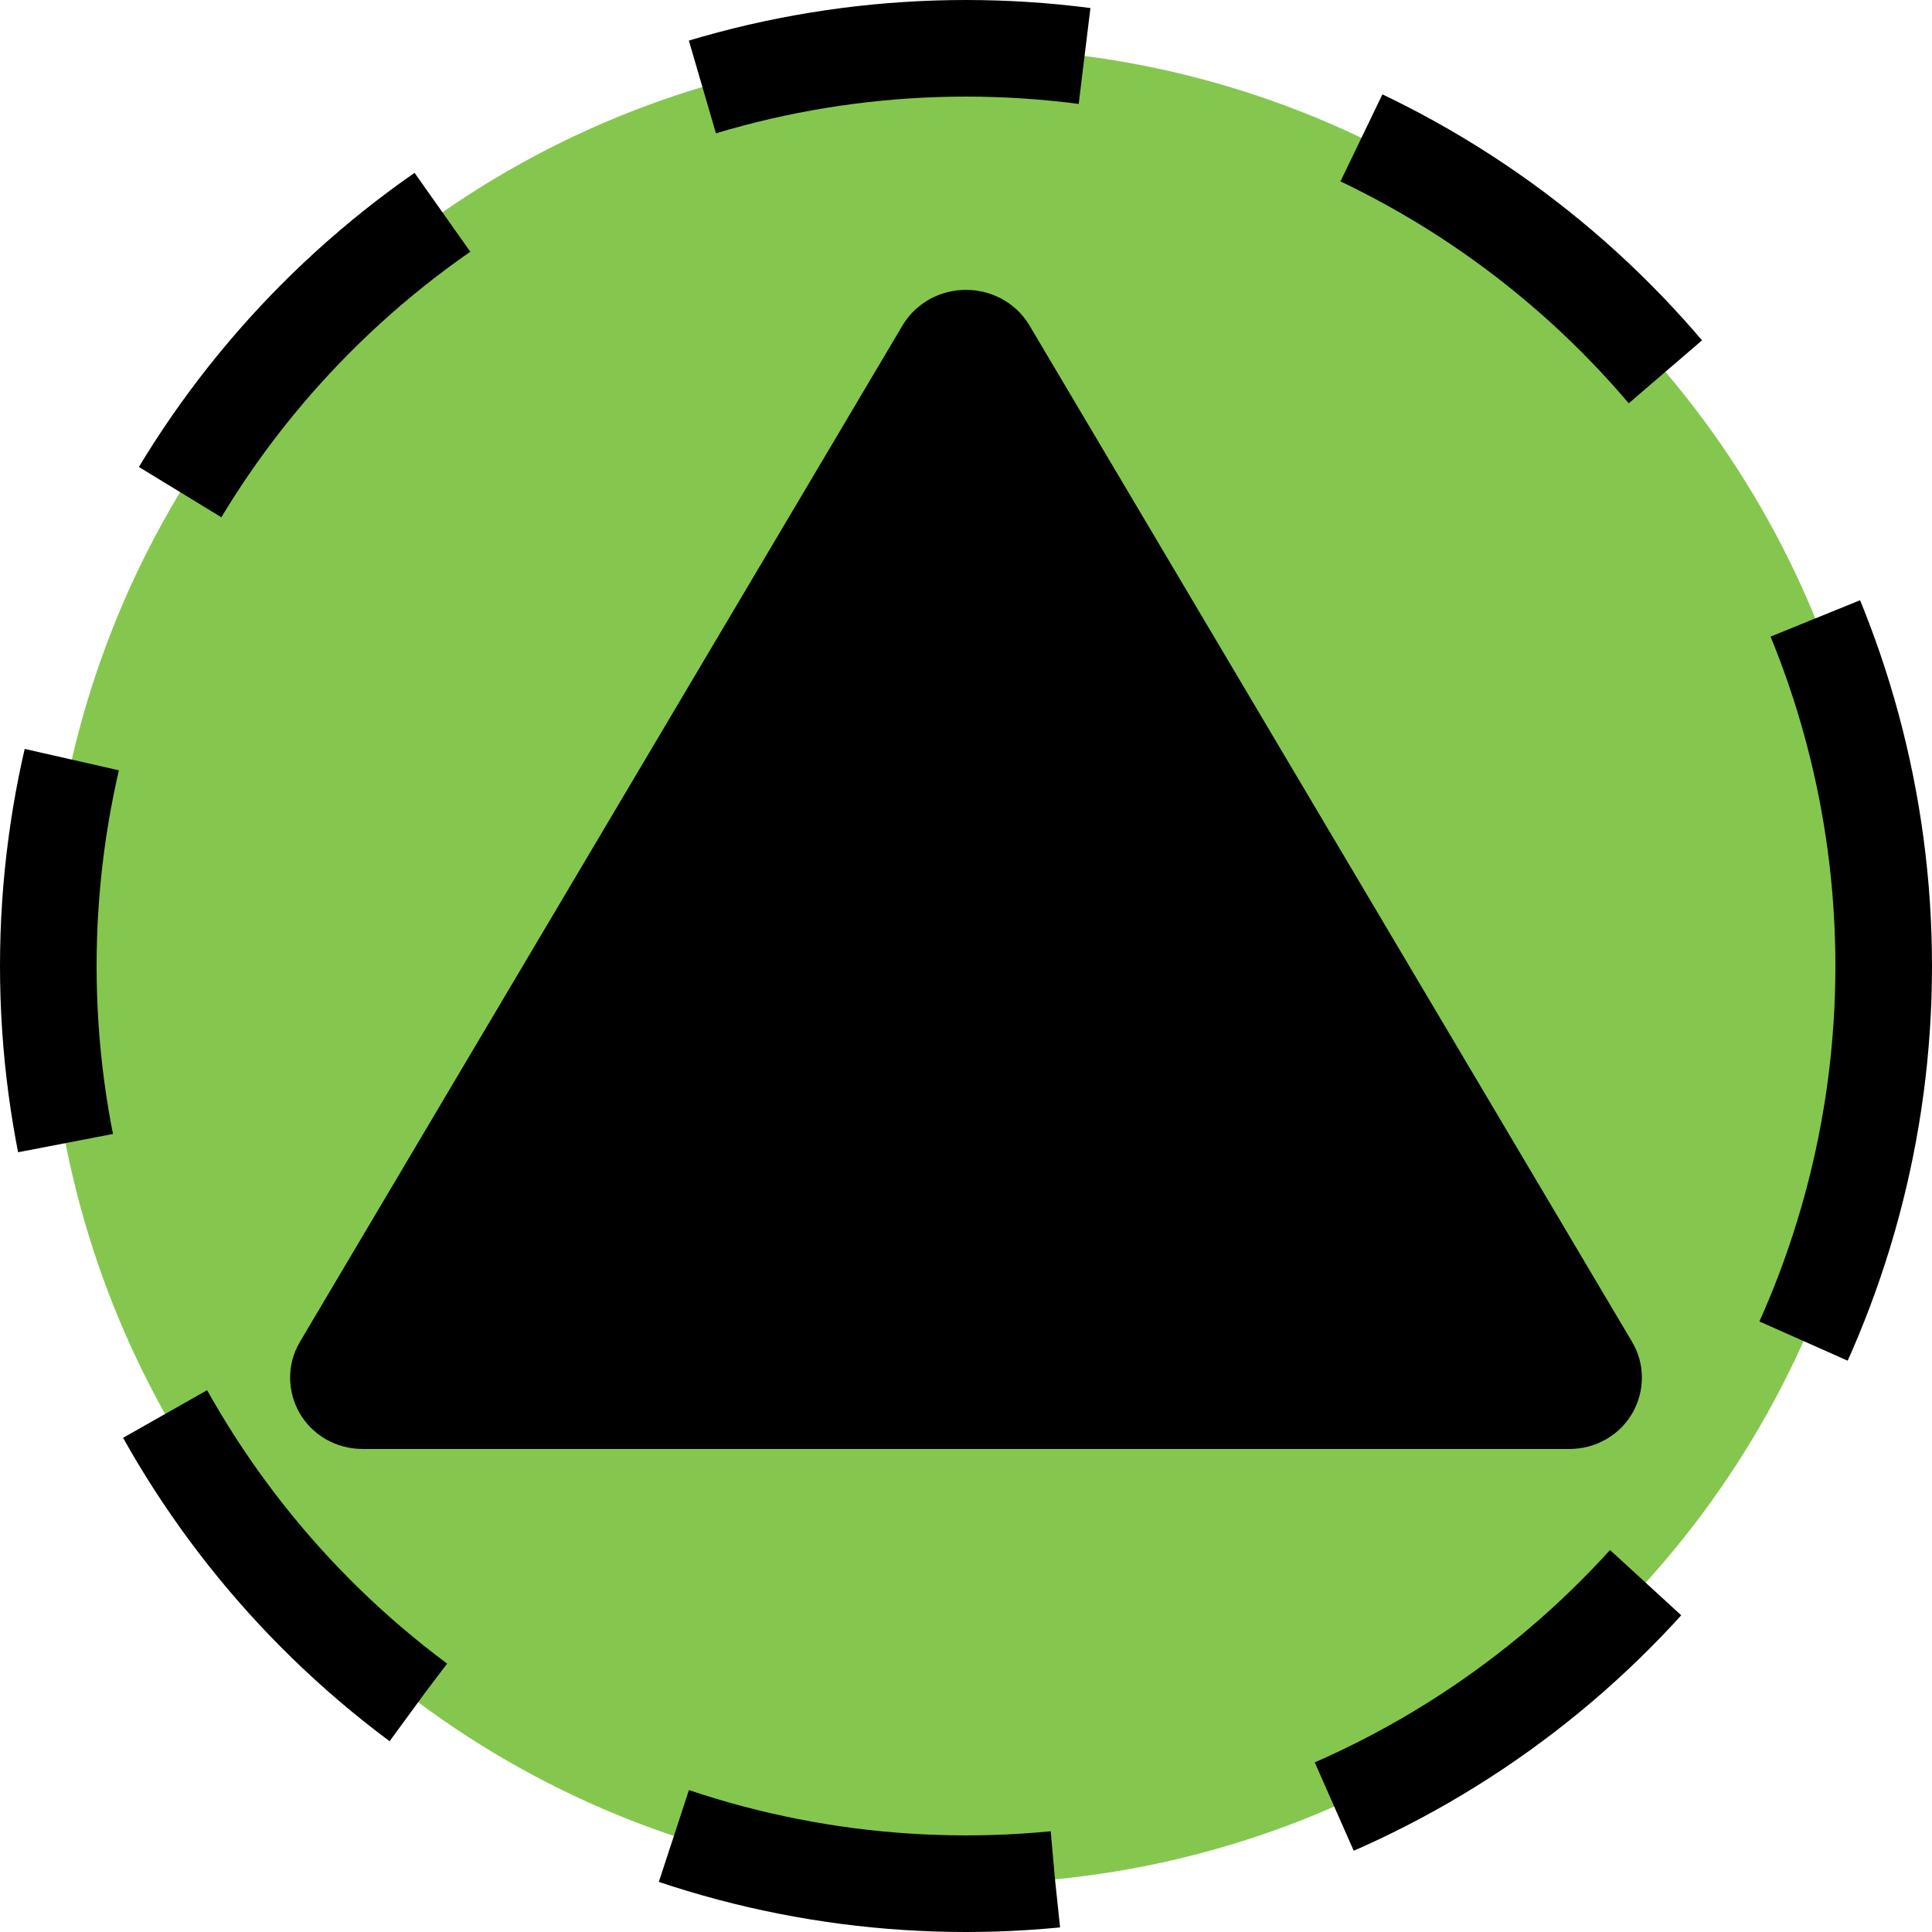 <svg width="20" height="20" viewBox="0 0 20 20" fill="none" xmlns="http://www.w3.org/2000/svg">
<circle cx="10" cy="10" r="9.5" fill="#85C74E" stroke="black" stroke-dasharray="4 3"/>
<path d="M10.227 3.624L16.467 14.149C16.549 14.286 16.461 14.5 16.241 14.5H3.76C3.539 14.5 3.451 14.286 3.533 14.149L9.773 3.624C9.871 3.459 10.129 3.459 10.227 3.624Z" fill="black" stroke="black" stroke-linejoin="round"/>
</svg>
